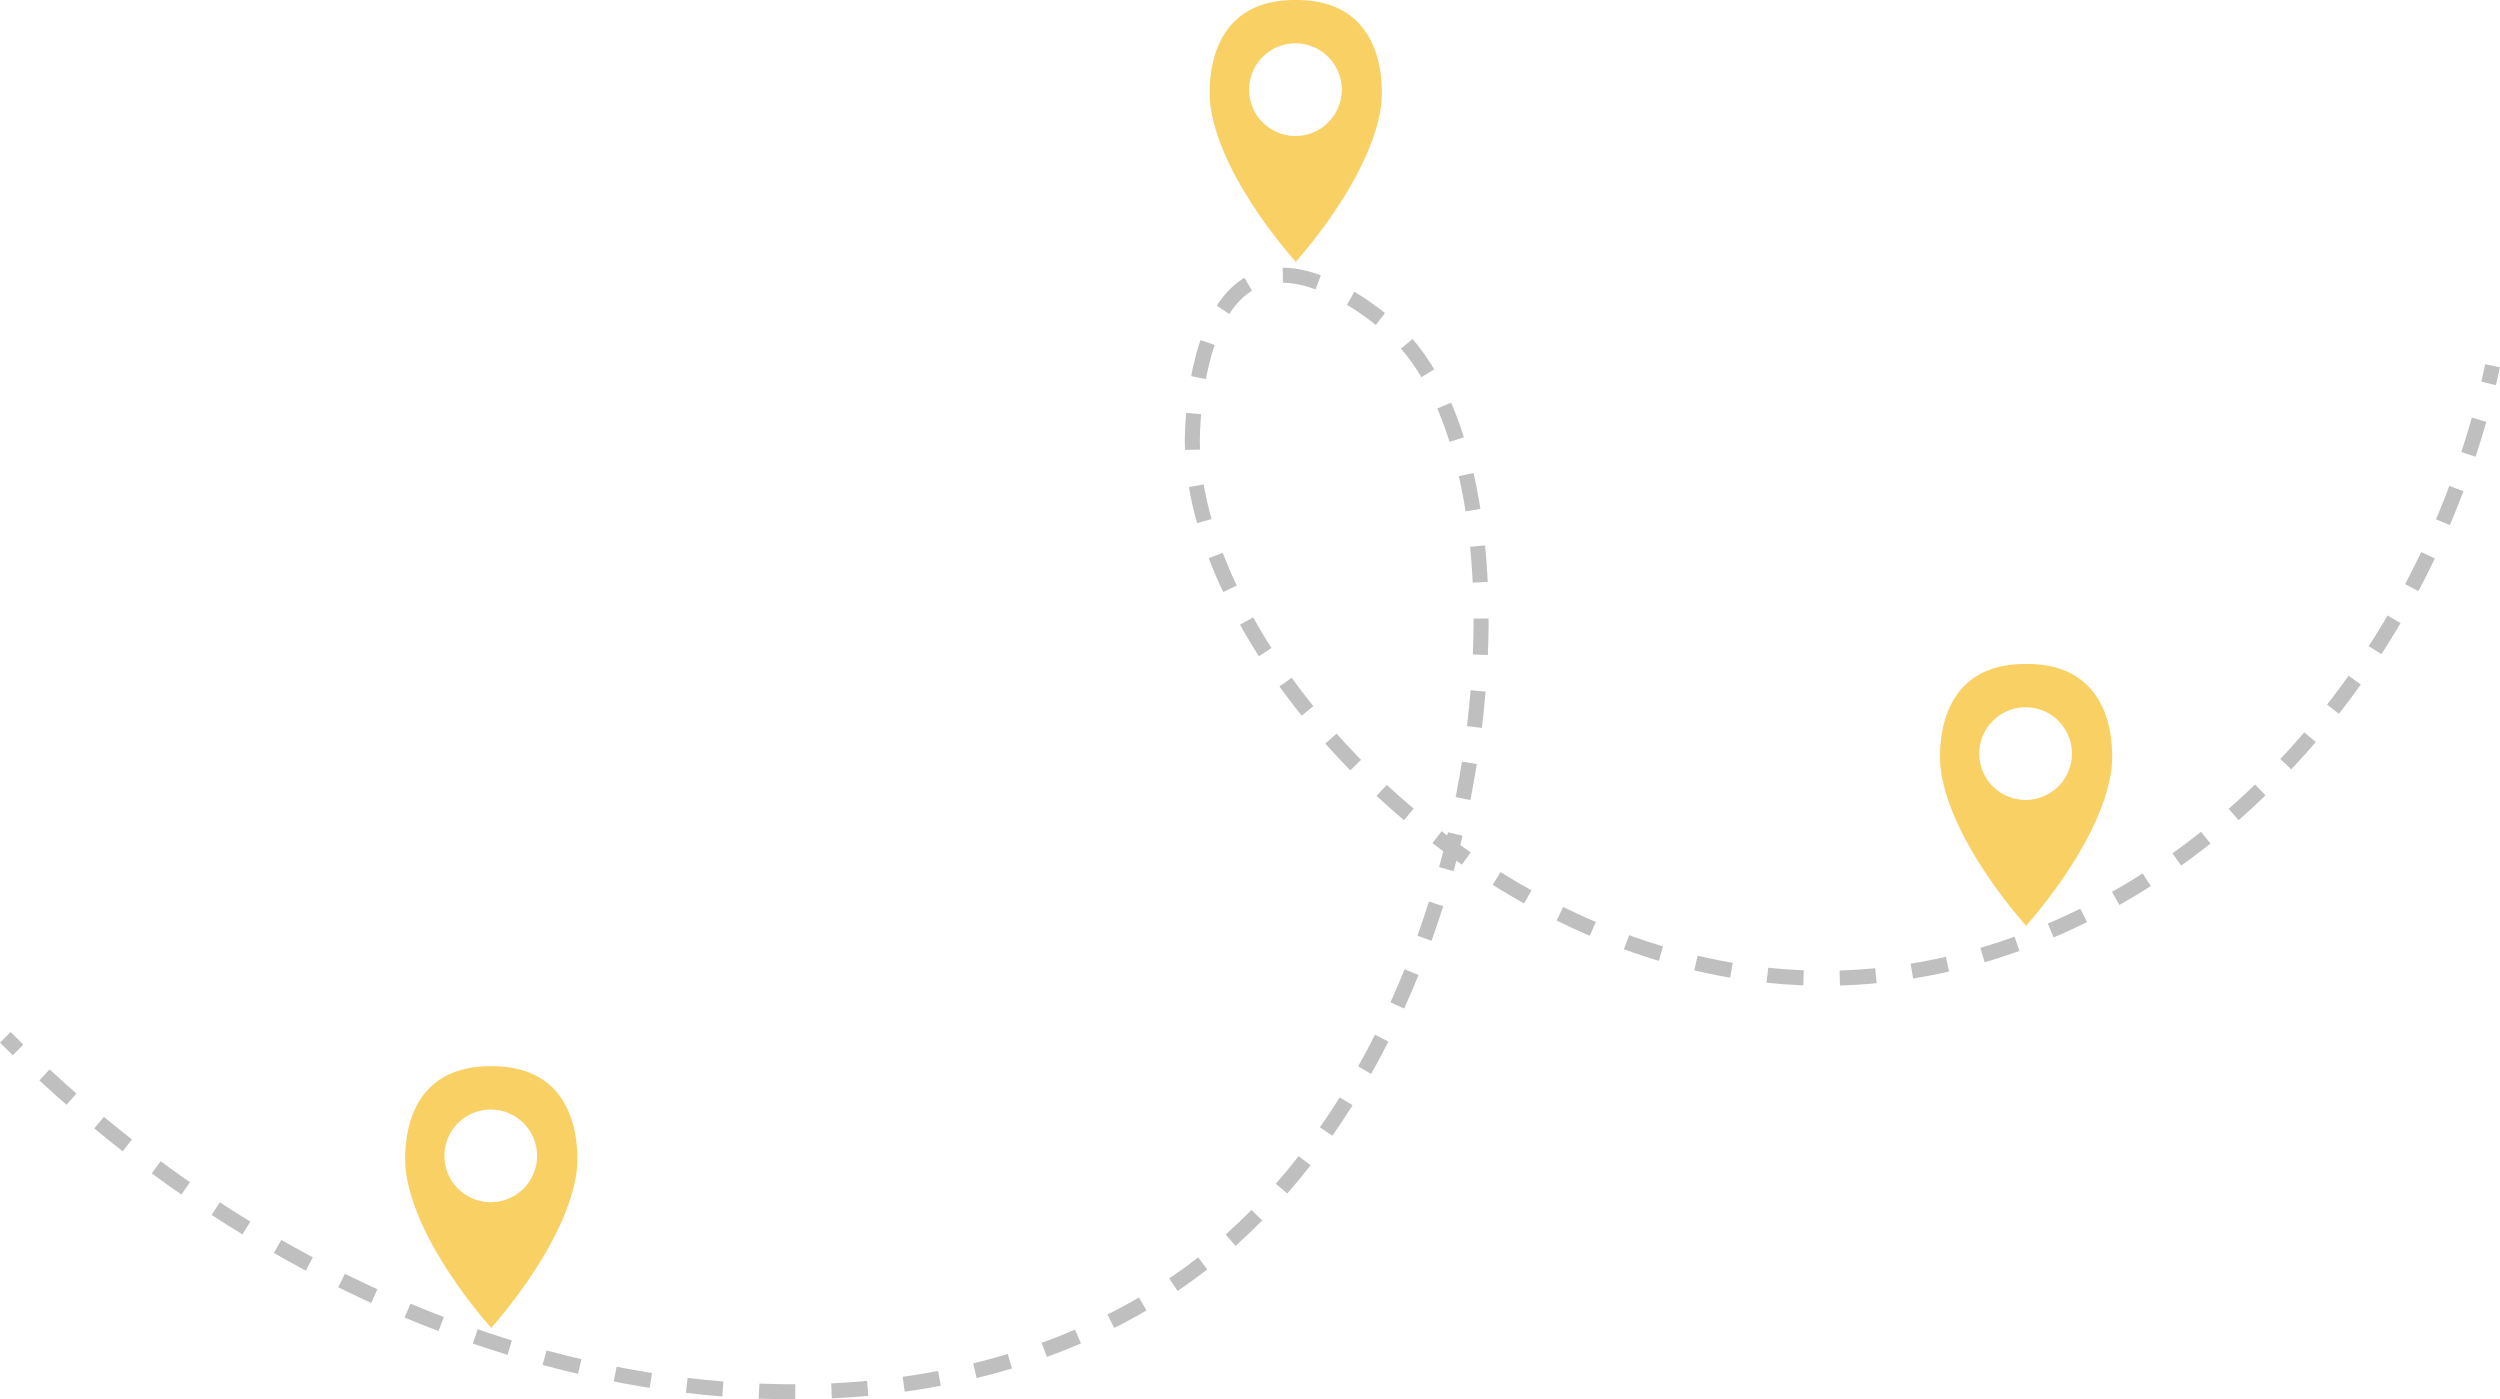 <svg xmlns="http://www.w3.org/2000/svg" viewBox="0 0 831 465.13"><defs><style>.cls-1,.cls-2{fill:none;stroke:#bfbfbf;stroke-miterlimit:10;stroke-width:5px;}.cls-2{stroke-dasharray:12.05 12.05;}.cls-3{fill:#f8d064;}</style></defs><g id="Layer_2" data-name="Layer 2"><g id="Layer_2-2" data-name="Layer 2"><path class="cls-1" d="M1.77,344.8Q3.9,346.93,6,349"/><path class="cls-2" d="M14.79,357.31C142.12,474.9,308.24,491.45,400,419.8c100-78.11,115.35-264,62.5-310.71C459.91,106.82,436,85.66,417.84,93c-19.49,7.9-21.16,44.14-21.43,50-3.26,70.88,94.1,180.37,207.14,182.14,96.78,1.52,192-76.11,222.2-191.87"/><path class="cls-1" d="M827.21,127.44q.7-2.91,1.34-5.85"/><path id="Transport" class="cls-3" d="M163.46,354.41h-.34c-32.93-.06-28.21,35-28.21,35,3,22.53,24.41,47.49,28.21,51.77v.38l.17-.19.17.19v-.38c3.79-4.28,25.17-29.24,28.21-51.77C191.67,389.46,196.38,354.35,163.46,354.41Zm-.17,45.2a15.4,15.4,0,1,1,15.23-15.4A15.4,15.4,0,0,1,163.29,399.61Z"/><path id="Transport-2" data-name="Transport" class="cls-3" d="M430.88,0h-.34c-32.92-.06-28.2,35.05-28.2,35.05,3,22.52,24.41,47.48,28.2,51.76v.38a1.62,1.62,0,0,0,.17-.19l.17.19v-.38c3.8-4.28,25.18-29.24,28.21-51.76C459.09,35.06,463.81,0,430.88,0Zm-.17,45.2A15.4,15.4,0,1,1,446,29.81,15.4,15.4,0,0,1,430.71,45.21Z"/><path id="Transport-3" data-name="Transport" class="cls-3" d="M673.65,220.7h-.34c-32.93-.06-28.21,35.05-28.21,35.05,3,22.52,24.41,47.49,28.21,51.76v.38l.17-.19a1.62,1.62,0,0,0,.17.19v-.38c3.79-4.27,25.17-29.24,28.2-51.76C701.85,255.75,706.57,220.64,673.65,220.7Zm-.17,45.2a15.4,15.4,0,1,1,15.23-15.4A15.41,15.41,0,0,1,673.48,265.9Z"/></g></g></svg>